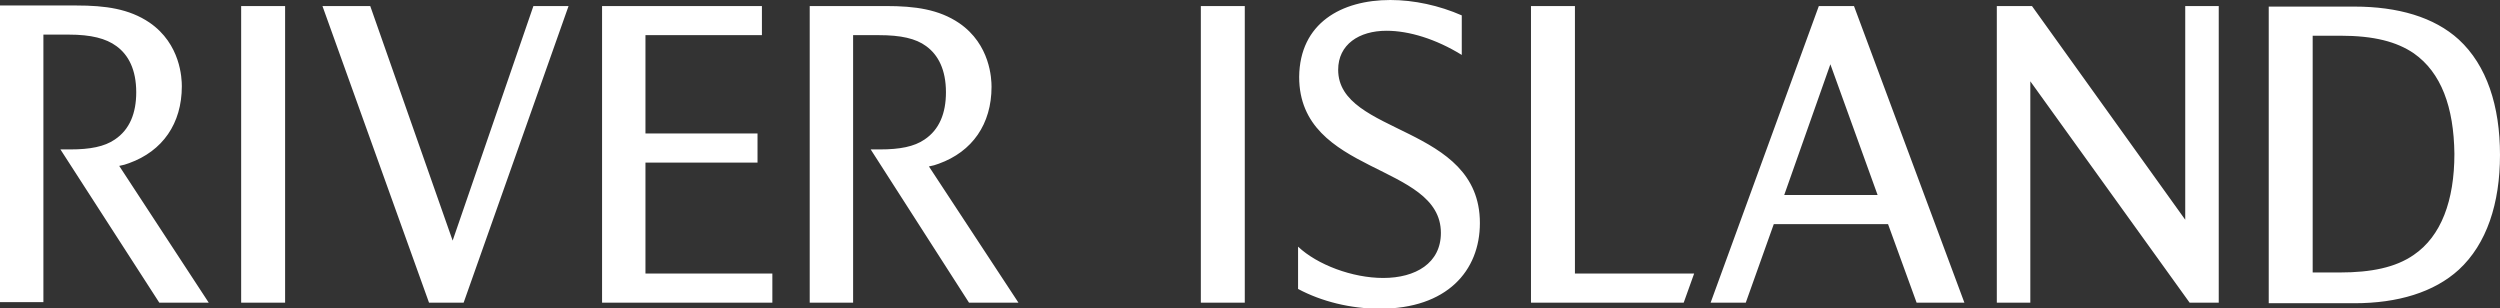 <svg xmlns="http://www.w3.org/2000/svg" viewBox="0 0 455.1 56.1"><rect x="0" y="0" width="455.1" height="56.1" fill="#333333" stroke="none"/><g fill="#fff"><path d="M160.2 27.2c3.6 0 6.2-.5 8.1-1.8 2.7-1.8 3.9-4.8 3.9-8.6 0-4.1-1.4-6.8-3.6-8.4-1.9-1.4-4.6-2-8.6-2h-4.7v48.7h-7.9v-54h13.9c5.3 0 9.6.6 13.3 3.1 5.7 3.9 5.9 10.2 5.9 11.6 0 6.8-3.5 11.8-9.6 14-.5.2-1.2.4-1.8.5l16.3 24.8h-9l-17.9-27.9h1.7zM12.8 27.2c3.6 0 6.2-.5 8.1-1.8 2.7-1.8 3.9-4.8 3.9-8.6 0-4.1-1.4-6.8-3.6-8.4-1.9-1.4-4.6-2.1-8.7-2.1H7.9V55H0V1h13.9c5.3 0 9.6.6 13.3 3.1 5.7 3.9 5.9 10.2 5.9 11.6 0 6.8-3.5 11.8-9.6 14-.5.2-1.2.4-1.8.5L38 55.1h-9L11 27.2h1.8zM43.9 1.1h8v54h-8zM103.5 1.1l-19.1 54h-6.3l-19.4-54h8.7l15 42.7L97.1 1.1zM117.5 49.8h23.1v5.3h-31v-54h29.1v5.3h-21.2v17.9h20.4v5.3h-20.4zM218.6 1.1h8v54h-8zM253.1 0c4.3 0 8.9 1 13 2.8V10c-4.7-2.9-9.6-4.4-13.7-4.4-5 0-8.8 2.5-8.8 7.1 0 12 25.8 9.9 25.8 27.9 0 8.7-6 15.6-18.2 15.6-5.3 0-10.6-1.3-14.9-3.6v-7.7c3.5 3.3 9.9 5.7 15.5 5.7 5.9 0 10.5-2.7 10.5-8.2 0-12.8-25.8-10.5-25.8-28.4.1-9.8 7.7-14 16.6-14M286.7 1.1v48.7h21.7l-1.9 5.3h-27.8v-54zM357.6 55.1h-8.7l-5.2-14.3h-20.8l-5.1 14.3h-6.4l19.7-54h6.4l20.1 54zm-32.8-19.6h17l-8.6-23.8-8.4 23.8zM403.9 1.1v54h-5.3l-29-40.3v40.3h-6.1v-54h6.4L397.8 40V1.1zM447.6 49.1c-4.5 4.1-11.1 6.1-19 6.1H413v-54h15.6c7.9 0 14.5 1.9 19 6 5.1 4.7 7.5 12.1 7.5 21 0 8.8-2.4 16.2-7.5 20.9m-8.2-39.4c-3.1-2.1-7.2-3.2-13.4-3.2h-5v43.1h5c5.6 0 10.1-.9 13.4-3.2 5-3.4 7.4-9.9 7.4-18.4-.1-8.5-2.4-14.8-7.4-18.3"/></g></svg>
